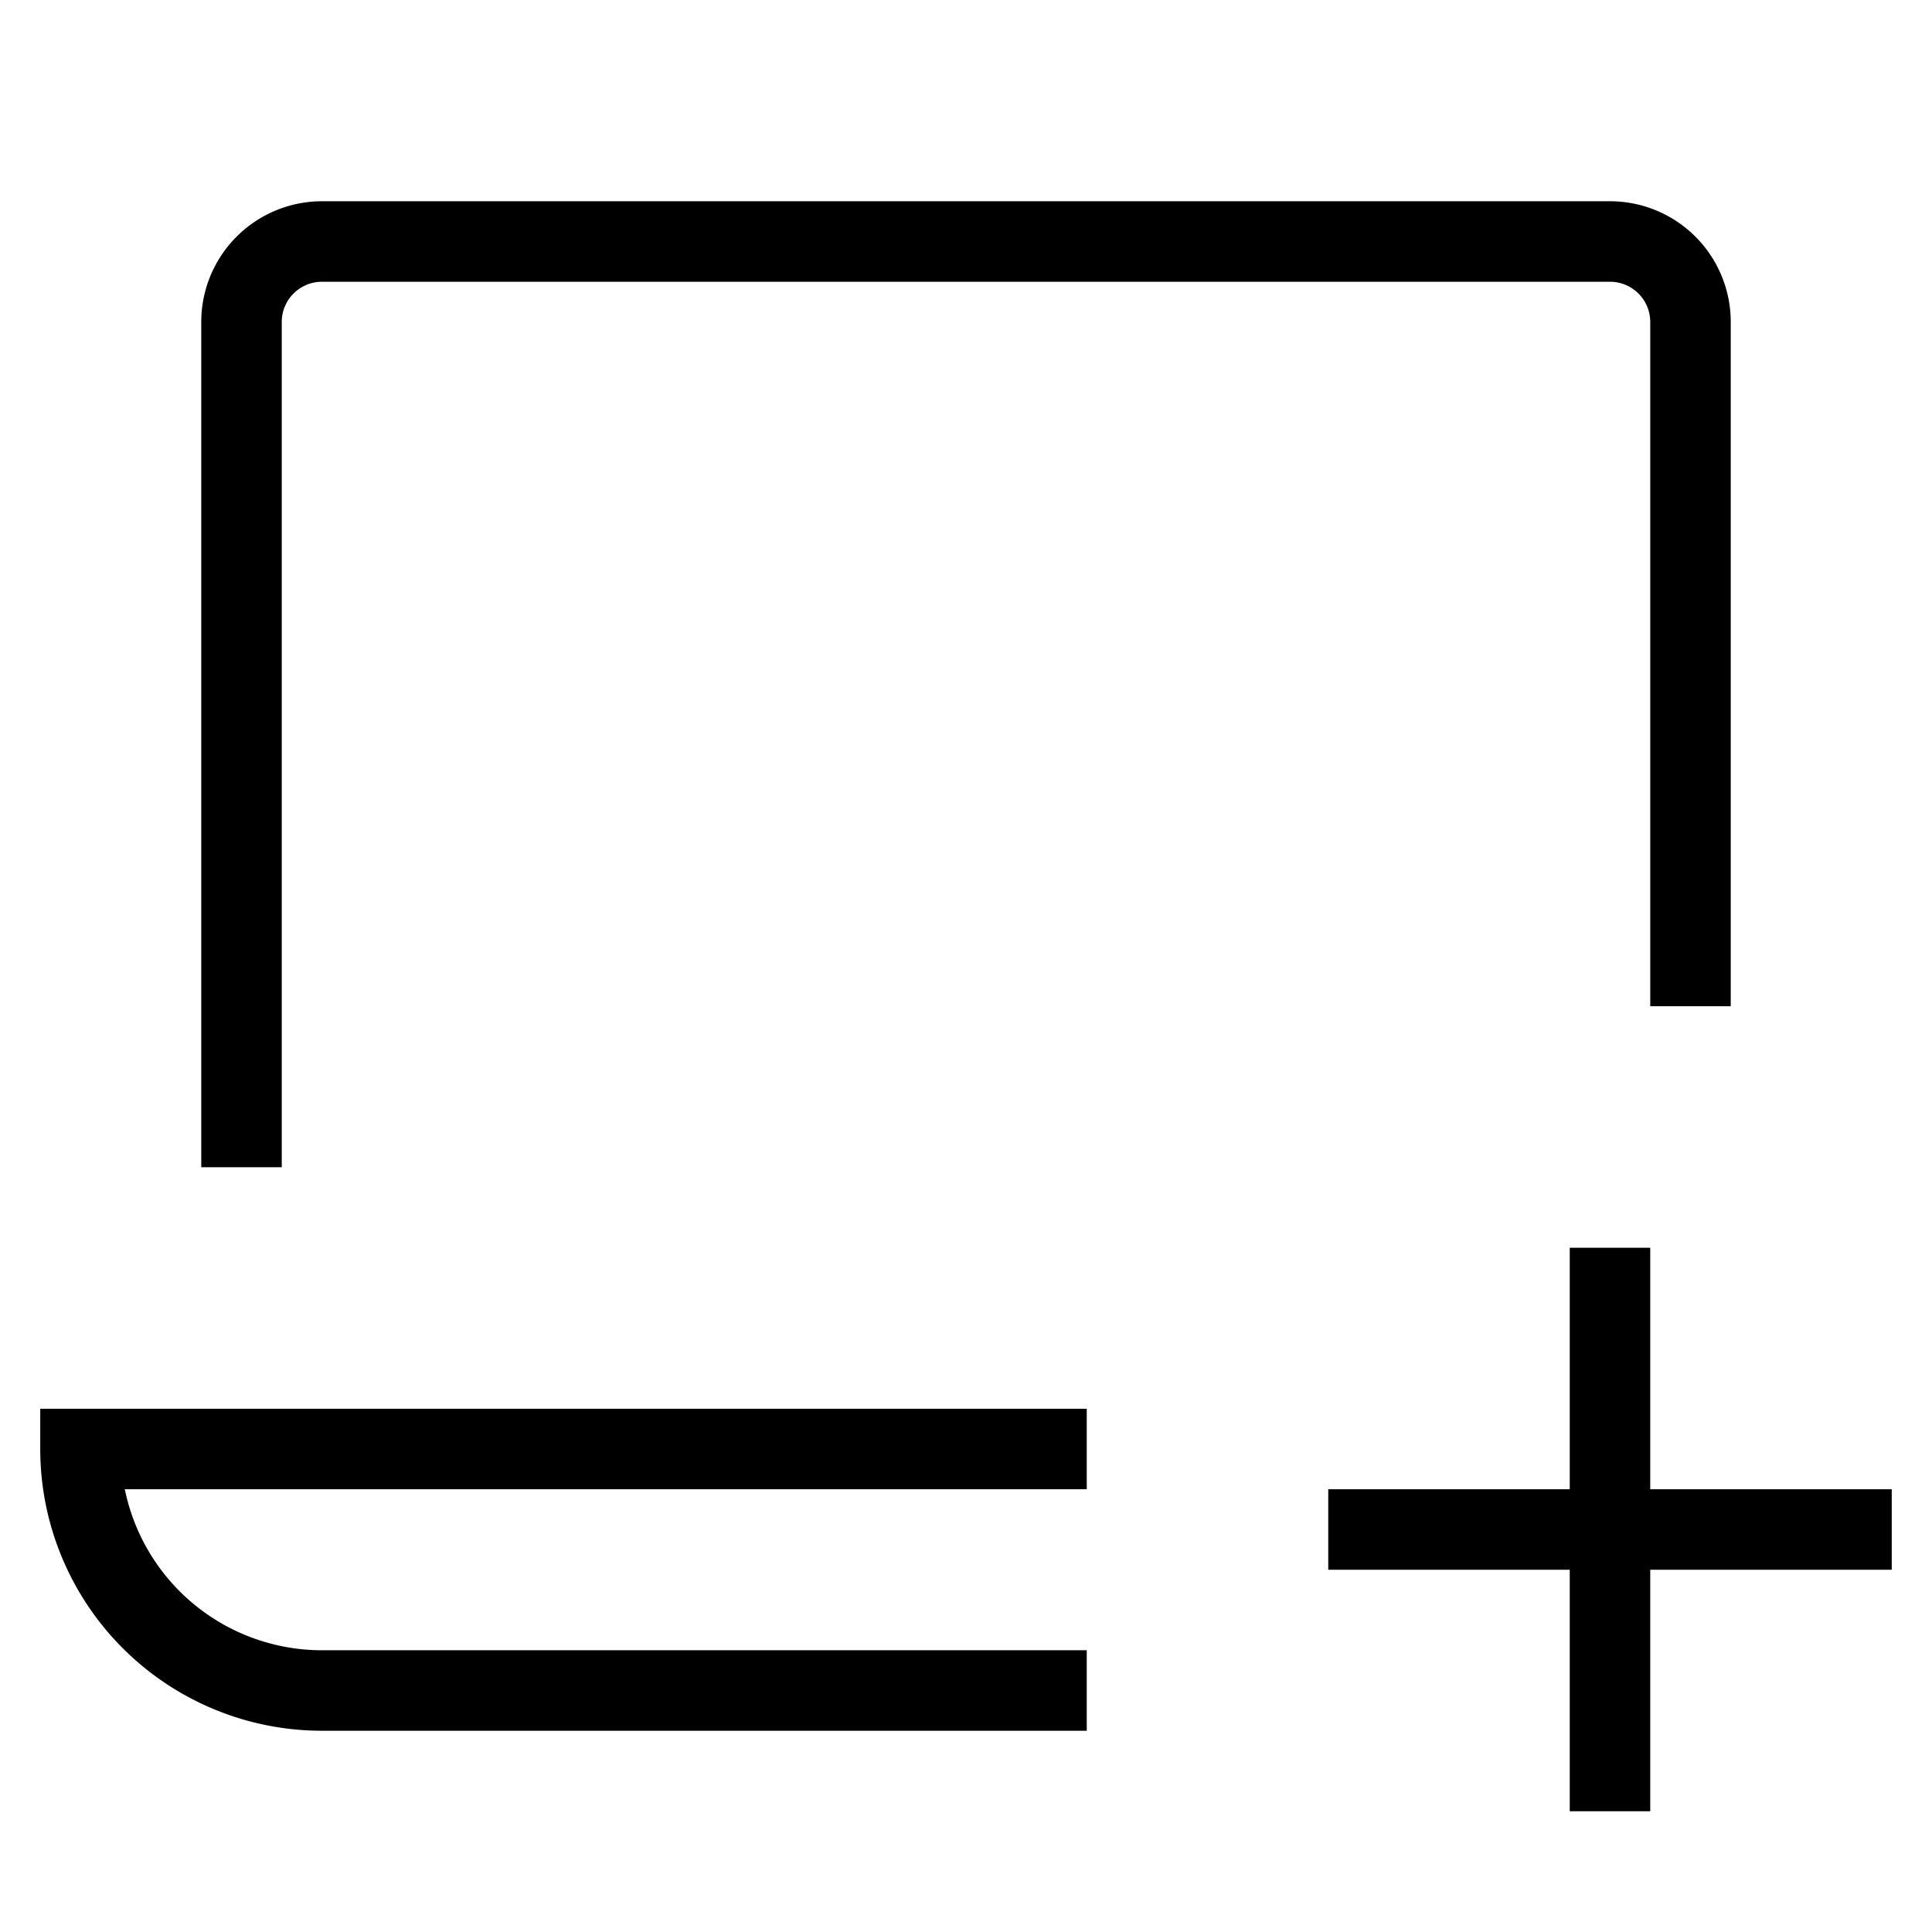 <svg id="nc_icon" xmlns="http://www.w3.org/2000/svg" xml:space="preserve" viewBox="0 0 24 24"><g fill="none" stroke="currentColor" stroke-linecap="square" stroke-miterlimit="10" class="nc-icon-wrapper"><path d="M20 16v6M17 19h6" data-color="color-2" vector-effect="non-scaling-stroke"/><path d="M3 14V4a1 1 0 0 1 1-1h16a1 1 0 0 1 1 1v8M13 18H1h0a3 3 0 0 0 3 3h9" vector-effect="non-scaling-stroke"/></g></svg>
